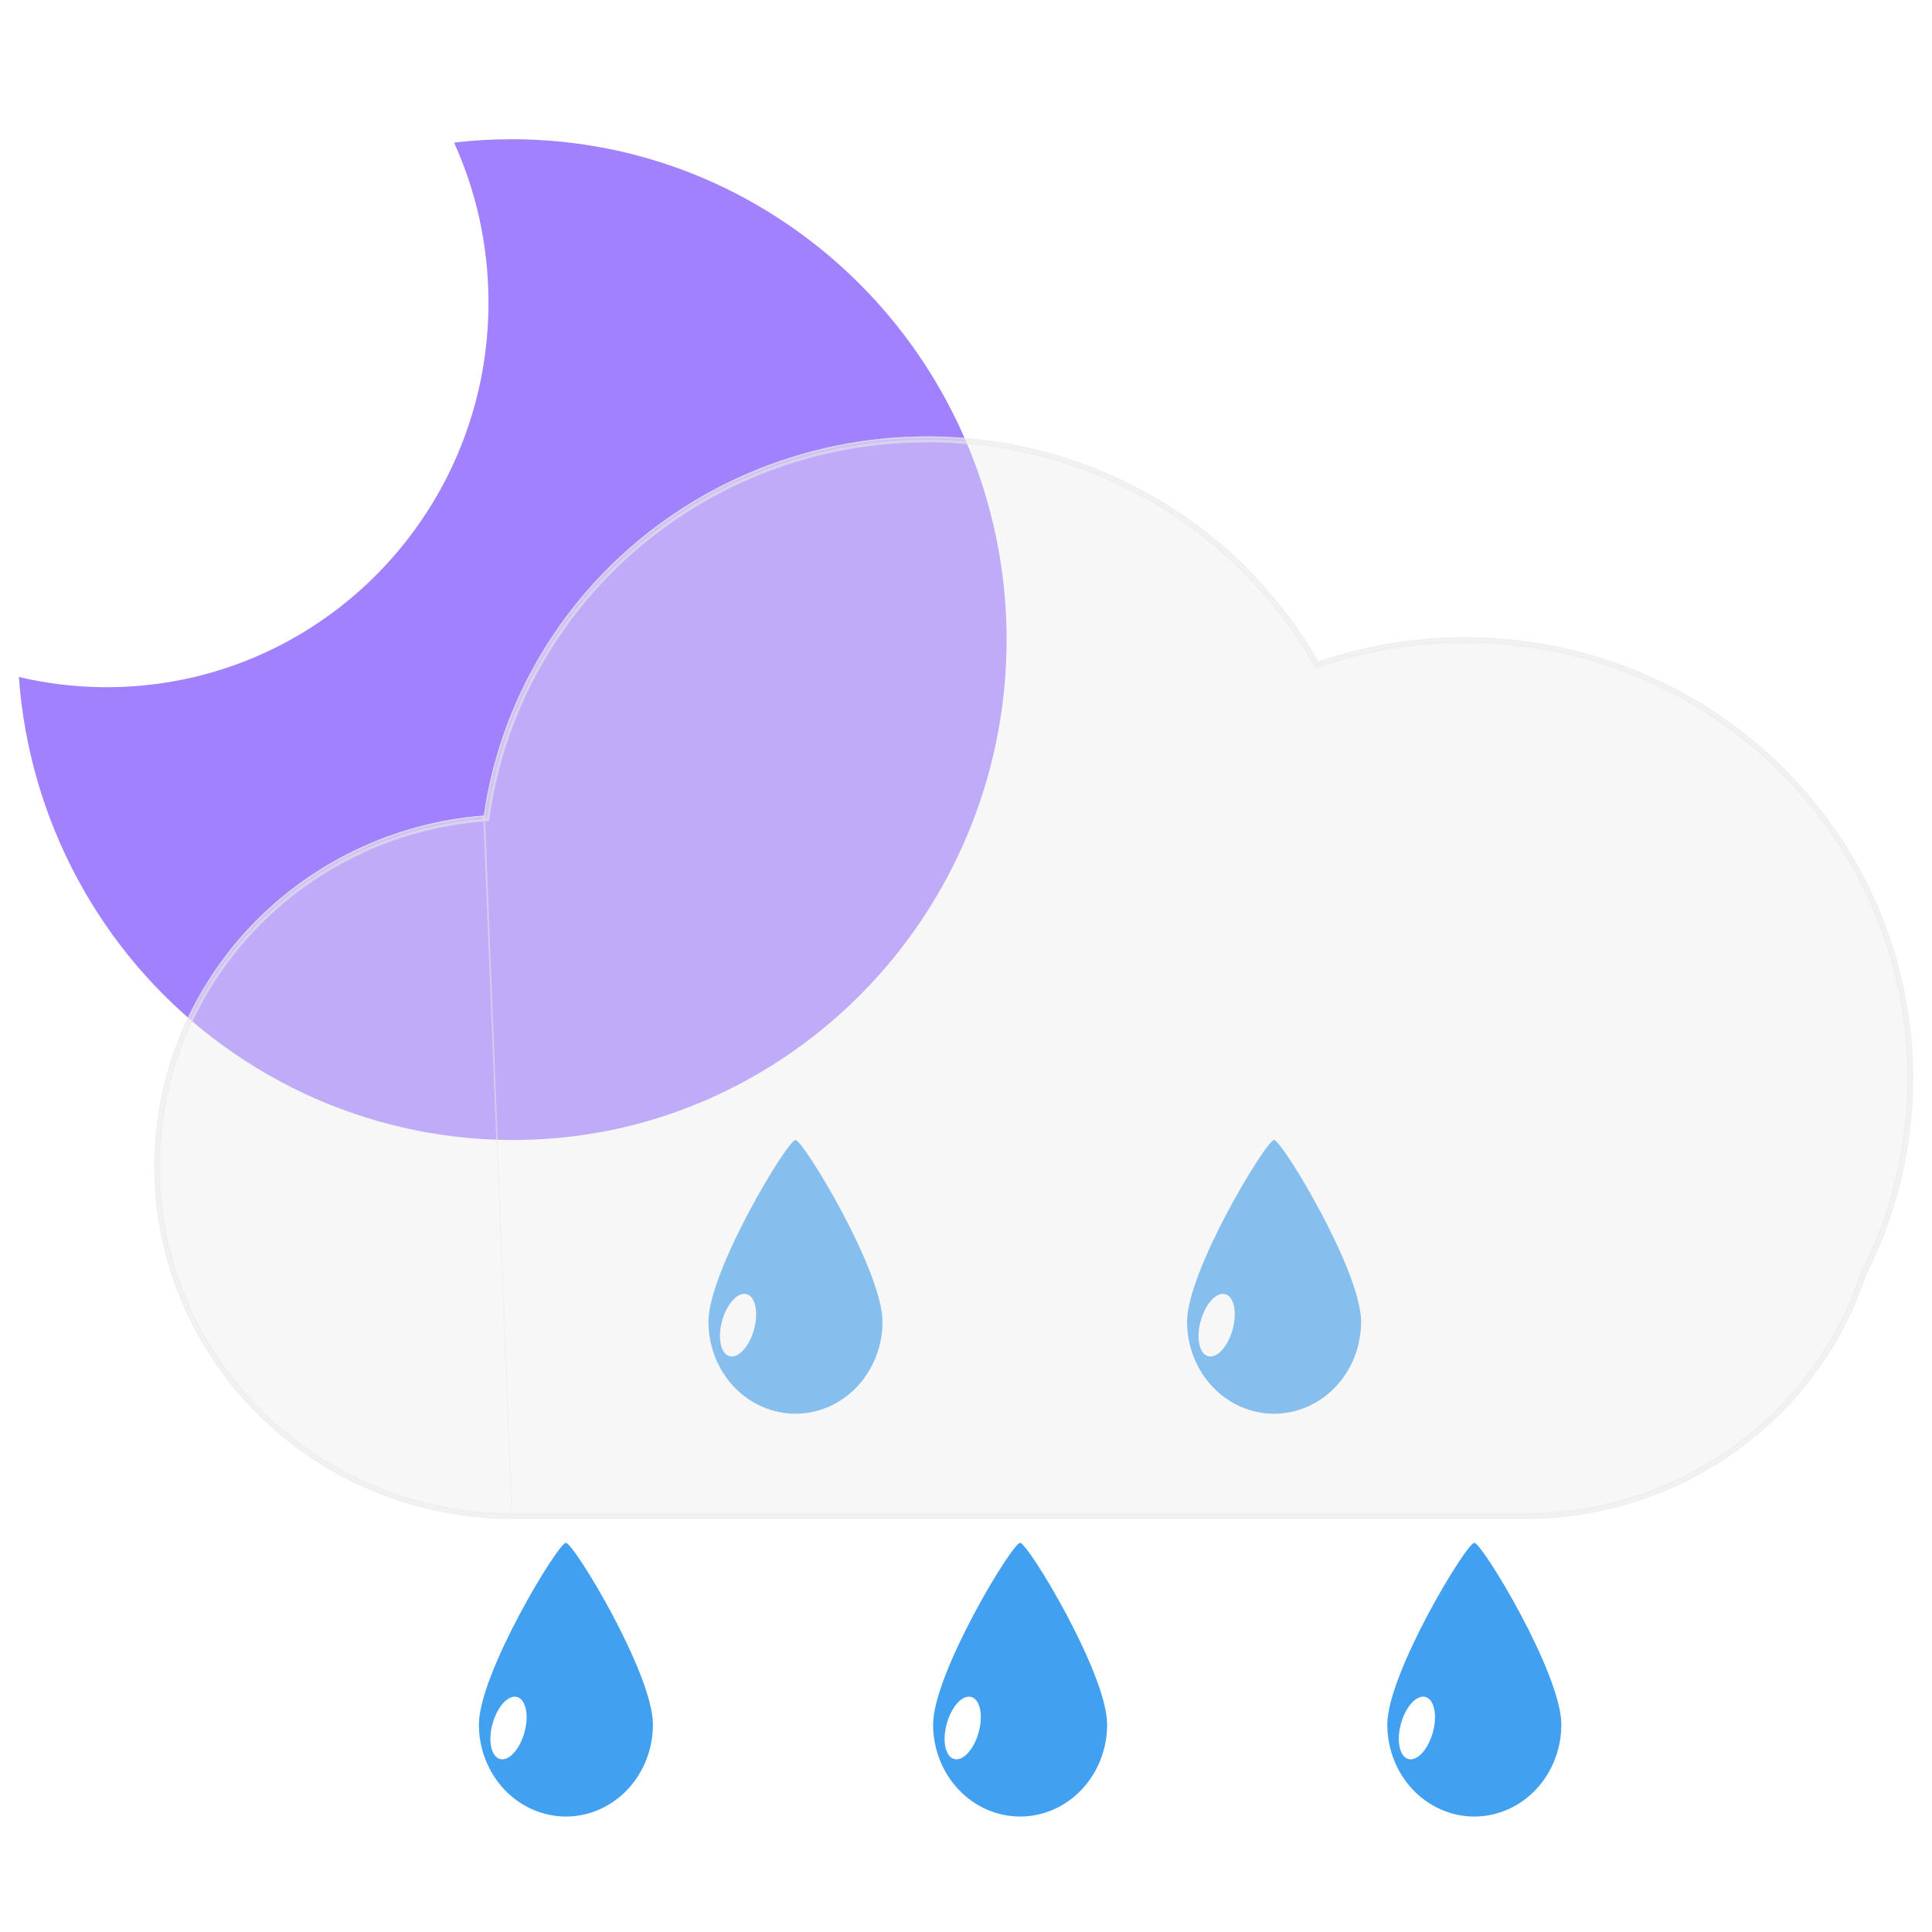 <svg width="512" height="512" viewBox="0 0 512 512" fill="none" xmlns="http://www.w3.org/2000/svg">
<path d="M149.975 408.865C152.046 408.89 173.037 443.547 173.037 457.015C173.037 463.482 170.607 469.685 166.282 474.258C161.957 478.831 156.091 481.4 149.975 481.4C143.859 481.4 137.993 478.831 133.668 474.258C129.343 469.685 126.914 463.482 126.914 457.015C126.914 443.548 147.906 408.84 149.975 408.865Z" fill="#42A0F0"/>
<path d="M132.393 466.129C134.697 466.874 137.626 463.81 138.934 459.285C140.242 454.76 139.435 450.488 137.13 449.743C134.826 448.998 131.898 452.062 130.589 456.587C129.281 461.112 130.088 465.384 132.393 466.129Z" fill="white"/>
<path d="M270.343 408.865C272.413 408.89 293.404 443.547 293.404 457.015C293.404 463.482 290.974 469.685 286.649 474.258C282.325 478.831 276.459 481.4 270.343 481.4C264.226 481.4 258.361 478.831 254.036 474.258C249.711 469.685 247.281 463.482 247.281 457.015C247.281 443.548 268.273 408.84 270.343 408.865Z" fill="#42A0F0"/>
<path d="M252.76 466.129C255.064 466.874 257.993 463.81 259.301 459.285C260.61 454.76 259.802 450.488 257.498 449.743C255.194 448.998 252.265 452.062 250.957 456.587C249.648 461.112 250.456 465.384 252.76 466.129Z" fill="white"/>
<path d="M390.71 408.865C392.781 408.89 413.771 443.547 413.771 457.015C413.771 463.482 411.342 469.685 407.017 474.258C402.692 478.831 396.826 481.4 390.71 481.4C384.594 481.4 378.728 478.831 374.403 474.258C370.078 469.685 367.649 463.482 367.649 457.015C367.649 443.548 388.64 408.84 390.71 408.865Z" fill="#42A0F0"/>
<path d="M373.128 466.129C375.432 466.874 378.361 463.81 379.669 459.285C380.977 454.76 380.17 450.488 377.865 449.743C375.561 448.998 372.632 452.062 371.324 456.587C370.016 461.112 370.823 465.384 373.128 466.129Z" fill="white"/>
<path d="M210.806 302.115C212.877 302.139 233.867 336.796 233.867 350.264C233.867 356.732 231.438 362.934 227.113 367.508C222.788 372.081 216.922 374.65 210.806 374.65C204.69 374.65 198.824 372.081 194.499 367.508C190.174 362.934 187.745 356.732 187.745 350.264C187.745 336.797 208.736 302.09 210.806 302.115Z" fill="#42A0F0"/>
<path d="M193.224 359.379C195.528 360.124 198.457 357.059 199.765 352.534C201.073 348.01 200.266 343.737 197.961 342.993C195.657 342.248 192.728 345.312 191.42 349.837C190.112 354.362 190.919 358.634 193.224 359.379Z" fill="white"/>
<path d="M337.645 302.115C339.716 302.139 360.706 336.796 360.706 350.264C360.706 356.732 358.277 362.934 353.952 367.508C349.627 372.081 343.761 374.65 337.645 374.65C331.529 374.65 325.663 372.081 321.338 367.508C317.013 362.934 314.583 356.732 314.583 350.264C314.583 336.797 335.575 302.09 337.645 302.115Z" fill="#42A0F0"/>
<path d="M320.062 359.379C322.367 360.124 325.295 357.059 326.604 352.534C327.912 348.01 327.104 343.737 324.8 342.993C322.496 342.248 319.567 345.312 318.259 349.837C316.951 354.362 317.758 358.634 320.062 359.379Z" fill="white"/>
<g opacity="0.9">
<path d="M135.634 36.894C144.501 36.891 153.346 37.794 162.033 39.588C178.799 43.066 194.717 49.849 208.872 59.545C228.483 72.937 244.152 91.403 254.231 113.004C264.311 134.604 268.428 158.542 266.152 182.299C263.875 206.057 255.288 228.759 241.293 248.018C227.299 267.277 208.413 282.382 186.621 291.747C178.699 295.138 170.462 297.727 162.032 299.476C143.751 303.211 124.891 302.978 106.707 298.793C88.523 294.608 71.432 286.568 56.574 275.208C41.716 263.847 29.431 249.427 20.539 232.909C11.646 216.39 6.349 198.152 5 179.41C19.335 182.789 34.225 183.007 48.65 180.047C61.595 177.376 73.891 172.163 84.837 164.706C101.108 153.64 113.843 138.057 121.501 119.846C124.089 113.678 126.064 107.267 127.398 100.707C130.24 86.652 130.135 72.153 127.089 58.141C125.557 51.135 123.291 44.312 120.329 37.787C125.409 37.191 130.519 36.893 135.634 36.894V36.894Z" fill="#9873FF"/>
</g>
<g filter="url(#filter0_b_2558_3326)">
<path d="M135.724 402.514C111.226 402.496 87.684 393.154 70.028 376.444C52.371 359.734 41.969 336.951 40.999 312.866C40.028 288.78 48.565 265.259 64.822 247.226C81.079 229.193 103.795 218.047 128.215 216.121C131.698 191.926 142.802 169.414 159.966 151.753C177.13 134.091 199.49 122.169 223.9 117.663C248.31 113.157 273.541 116.294 296.045 126.632C318.548 136.971 337.191 153.991 349.35 175.299C371.652 167.703 395.748 166.815 418.564 172.749C441.381 178.684 461.884 191.17 477.458 208.617C493.032 226.063 502.971 247.679 506.008 270.706C509.044 293.734 505.041 317.129 494.507 337.909C488.326 356.682 476.259 373.047 460.038 384.654C443.817 396.261 424.276 402.513 404.219 402.514H135.724Z" fill="#ECECEC" fill-opacity="0.4"/>
<path d="M404.221 401.217C414.405 401.217 424.417 399.617 433.981 396.462C443.229 393.41 451.912 388.958 459.787 383.227C467.572 377.563 474.396 370.777 480.071 363.059C485.815 355.245 490.251 346.649 493.254 337.51L493.284 337.417L493.329 337.329C497.323 329.478 500.398 321.174 502.469 312.646C504.6 303.871 505.681 294.803 505.681 285.695C505.681 277.856 504.878 270.022 503.295 262.412C501.753 254.995 499.451 247.7 496.454 240.729C493.512 233.884 489.87 227.282 485.629 221.106C481.429 214.989 476.605 209.236 471.292 204.008C465.978 198.78 460.131 194.034 453.914 189.901C447.637 185.729 440.927 182.145 433.971 179.25C426.885 176.302 419.471 174.037 411.933 172.519C404.198 170.962 396.236 170.172 388.269 170.172C375.078 170.172 362.129 172.308 349.783 176.521L348.742 176.876L348.201 175.931C338.154 158.354 323.54 143.592 305.938 133.242C297.037 128.008 287.473 123.963 277.514 121.22C267.239 118.39 256.566 116.955 245.793 116.955C231.301 116.955 217.155 119.521 203.748 124.582C190.796 129.471 178.914 136.533 168.433 145.573C158.012 154.561 149.364 165.165 142.729 177.092C135.931 189.312 131.488 202.503 129.524 216.297L129.376 217.33L128.32 217.411C116.502 218.321 105.132 221.383 94.525 226.51C84.219 231.493 75.016 238.232 67.171 246.54C51.053 263.612 42.176 285.855 42.176 309.172C42.176 321.598 44.649 333.653 49.527 345C51.871 350.453 54.773 355.714 58.152 360.634C61.499 365.508 65.342 370.092 69.576 374.257C73.81 378.423 78.468 382.205 83.422 385.498C88.423 388.822 93.769 391.677 99.312 393.984C110.845 398.784 123.096 401.217 135.726 401.217H404.221ZM404.219 402.514H135.724C83.33 402.514 40.856 360.724 40.856 309.172C40.856 260.106 79.33 219.886 128.215 216.121C136.302 159.348 185.862 115.657 245.793 115.657C290.253 115.657 329.005 139.704 349.35 175.299C361.543 171.138 374.638 168.874 388.269 168.874C453.842 168.874 507 221.177 507 285.695C507 304.463 502.501 322.195 494.507 337.909C482.19 375.398 446.422 402.514 404.219 402.514Z" fill="#ECECEC" fill-opacity="0.4"/>
<path d="M135.724 402.364H404.219C424.245 402.363 443.756 396.12 459.951 384.532C460.073 384.445 460.194 384.357 460.316 384.269C476.129 372.815 488.194 356.642 494.365 337.862L494.368 337.851L494.374 337.841C494.374 337.839 494.375 337.837 494.376 337.836C504.894 317.085 508.891 293.721 505.859 270.726C502.826 247.729 492.9 226.141 477.346 208.717C461.792 191.292 441.315 178.821 418.526 172.895C410.558 170.822 402.434 169.583 394.284 169.172C392.292 169.074 390.287 169.024 388.269 169.024C381.625 169.024 375.108 169.563 368.762 170.597C362.212 171.668 355.736 173.282 349.405 175.438C349.403 175.439 349.401 175.44 349.398 175.441L349.281 175.481L349.22 175.373C349.217 175.369 349.215 175.365 349.213 175.361C340.69 160.454 328.934 147.575 314.88 137.645C308.965 133.475 302.643 129.829 295.982 126.769C273.507 116.443 248.307 113.31 223.927 117.81C202.911 121.69 183.418 131.073 167.458 144.888C162.35 149.313 157.632 154.165 153.362 159.385C140.032 175.698 131.366 195.292 128.365 216.138L135.724 402.364ZM135.724 402.364C111.264 402.346 87.759 393.018 70.131 376.335C52.502 359.651 42.117 336.906 41.149 312.86C40.18 288.813 48.703 265.33 64.933 247.327C81.16 229.327 103.834 218.199 128.209 216.272M135.724 402.364L128.209 216.272M128.209 216.272C128.215 216.271 128.221 216.271 128.227 216.271C128.227 216.271 128.227 216.271 128.227 216.271L128.347 216.261L128.364 216.142C128.364 216.142 128.364 216.142 128.364 216.142L128.209 216.272ZM493.396 337.557L493.28 337.519L493.396 337.557L493.423 337.474L493.463 337.397L493.329 337.329L493.463 337.397C497.461 329.536 500.541 321.221 502.615 312.681C504.749 303.894 505.831 294.815 505.831 285.695C505.831 277.846 505.027 270.002 503.442 262.381C501.898 254.955 499.593 247.65 496.592 240.669C493.646 233.816 489.999 227.205 485.753 221.021C481.547 214.896 476.717 209.136 471.397 203.901C466.077 198.667 460.222 193.914 453.997 189.776C447.712 185.599 440.994 182.01 434.028 179.112C426.934 176.159 419.51 173.892 411.963 172.372C404.218 170.813 396.246 170.022 388.269 170.022C375.061 170.022 362.096 172.161 349.735 176.379L348.81 176.695L348.331 175.857C338.271 158.256 323.638 143.476 306.014 133.113C297.101 127.872 287.526 123.822 277.554 121.075C267.266 118.241 256.58 116.805 245.793 116.805C231.283 116.805 217.119 119.374 203.695 124.442C190.726 129.337 178.829 136.408 168.335 145.46C157.901 154.459 149.242 165.077 142.598 177.019C135.791 189.255 131.342 202.463 129.375 216.276L129.245 217.19L128.309 217.262C116.472 218.173 105.083 221.24 94.46 226.375C84.137 231.366 74.919 238.116 67.062 246.437C50.917 263.537 42.026 285.817 42.026 309.172C42.026 321.619 44.503 333.693 49.389 345.059C51.737 350.522 54.644 355.79 58.028 360.719C61.38 365.601 65.23 370.192 69.471 374.364C73.711 378.537 78.377 382.325 83.339 385.623C88.348 388.952 93.703 391.812 99.255 394.123C110.806 398.93 123.076 401.367 135.726 401.367H404.221C414.42 401.367 424.449 399.765 434.028 396.604C443.291 393.548 451.987 389.088 459.876 383.348C467.673 377.675 474.508 370.878 480.191 363.148C485.946 355.321 490.388 346.711 493.396 337.557ZM493.151 337.349L493.145 337.359L493.142 337.37L493.111 337.464C490.113 346.587 485.685 355.169 479.95 362.97C474.285 370.676 467.472 377.45 459.699 383.106C451.836 388.827 443.167 393.273 433.934 396.319C424.386 399.47 414.389 401.067 404.221 401.067H135.726C123.116 401.067 110.884 398.637 99.37 393.846C93.836 391.543 88.498 388.692 83.505 385.373C78.559 382.085 73.908 378.309 69.681 374.151C65.454 369.992 61.617 365.416 58.276 360.549C54.902 355.637 52.005 350.385 49.665 344.94C44.795 333.612 42.326 321.578 42.326 309.172C42.326 285.894 51.188 263.687 67.28 246.643C75.112 238.348 84.3 231.62 94.59 226.646C105.18 221.526 116.532 218.47 128.332 217.561L129.388 217.479L129.508 217.47L129.525 217.351L129.672 216.318C131.634 202.542 136.071 189.369 142.86 177.165C149.486 165.254 158.123 154.663 168.531 145.687C178.999 136.659 190.865 129.605 203.801 124.722C217.191 119.668 231.319 117.105 245.793 117.105C256.553 117.105 267.212 118.538 277.474 121.364C287.421 124.104 296.972 128.144 305.862 133.371C323.442 143.708 338.037 158.451 348.071 176.005L348.611 176.951L348.673 177.058L348.79 177.018L349.832 176.663C362.162 172.456 375.094 170.322 388.269 170.322C396.227 170.322 404.178 171.111 411.903 172.666C419.432 174.182 426.837 176.444 433.913 179.389C440.861 182.28 447.562 185.859 453.831 190.026C460.04 194.154 465.88 198.894 471.186 204.115C476.493 209.336 481.311 215.082 485.506 221.191C489.741 227.359 493.378 233.952 496.317 240.788C499.309 247.75 501.608 255.035 503.149 262.442C504.729 270.043 505.531 277.866 505.531 285.695C505.531 294.791 504.452 303.847 502.323 312.61C500.255 321.127 497.184 329.421 493.195 337.261L493.151 337.349Z" stroke="#ECECEC" stroke-opacity="0.5" stroke-width="0.3"/>
</g>
<defs>
<filter id="filter0_b_2558_3326" x="32.856" y="107.657" width="482.144" height="302.858" filterUnits="userSpaceOnUse" color-interpolation-filters="sRGB">
<feFlood flood-opacity="0" result="BackgroundImageFix"/>
<feGaussianBlur in="BackgroundImageFix" stdDeviation="4"/>
<feComposite in2="SourceAlpha" operator="in" result="effect1_backgroundBlur_2558_3326"/>
<feBlend mode="normal" in="SourceGraphic" in2="effect1_backgroundBlur_2558_3326" result="shape"/>
</filter>
</defs>
</svg>
